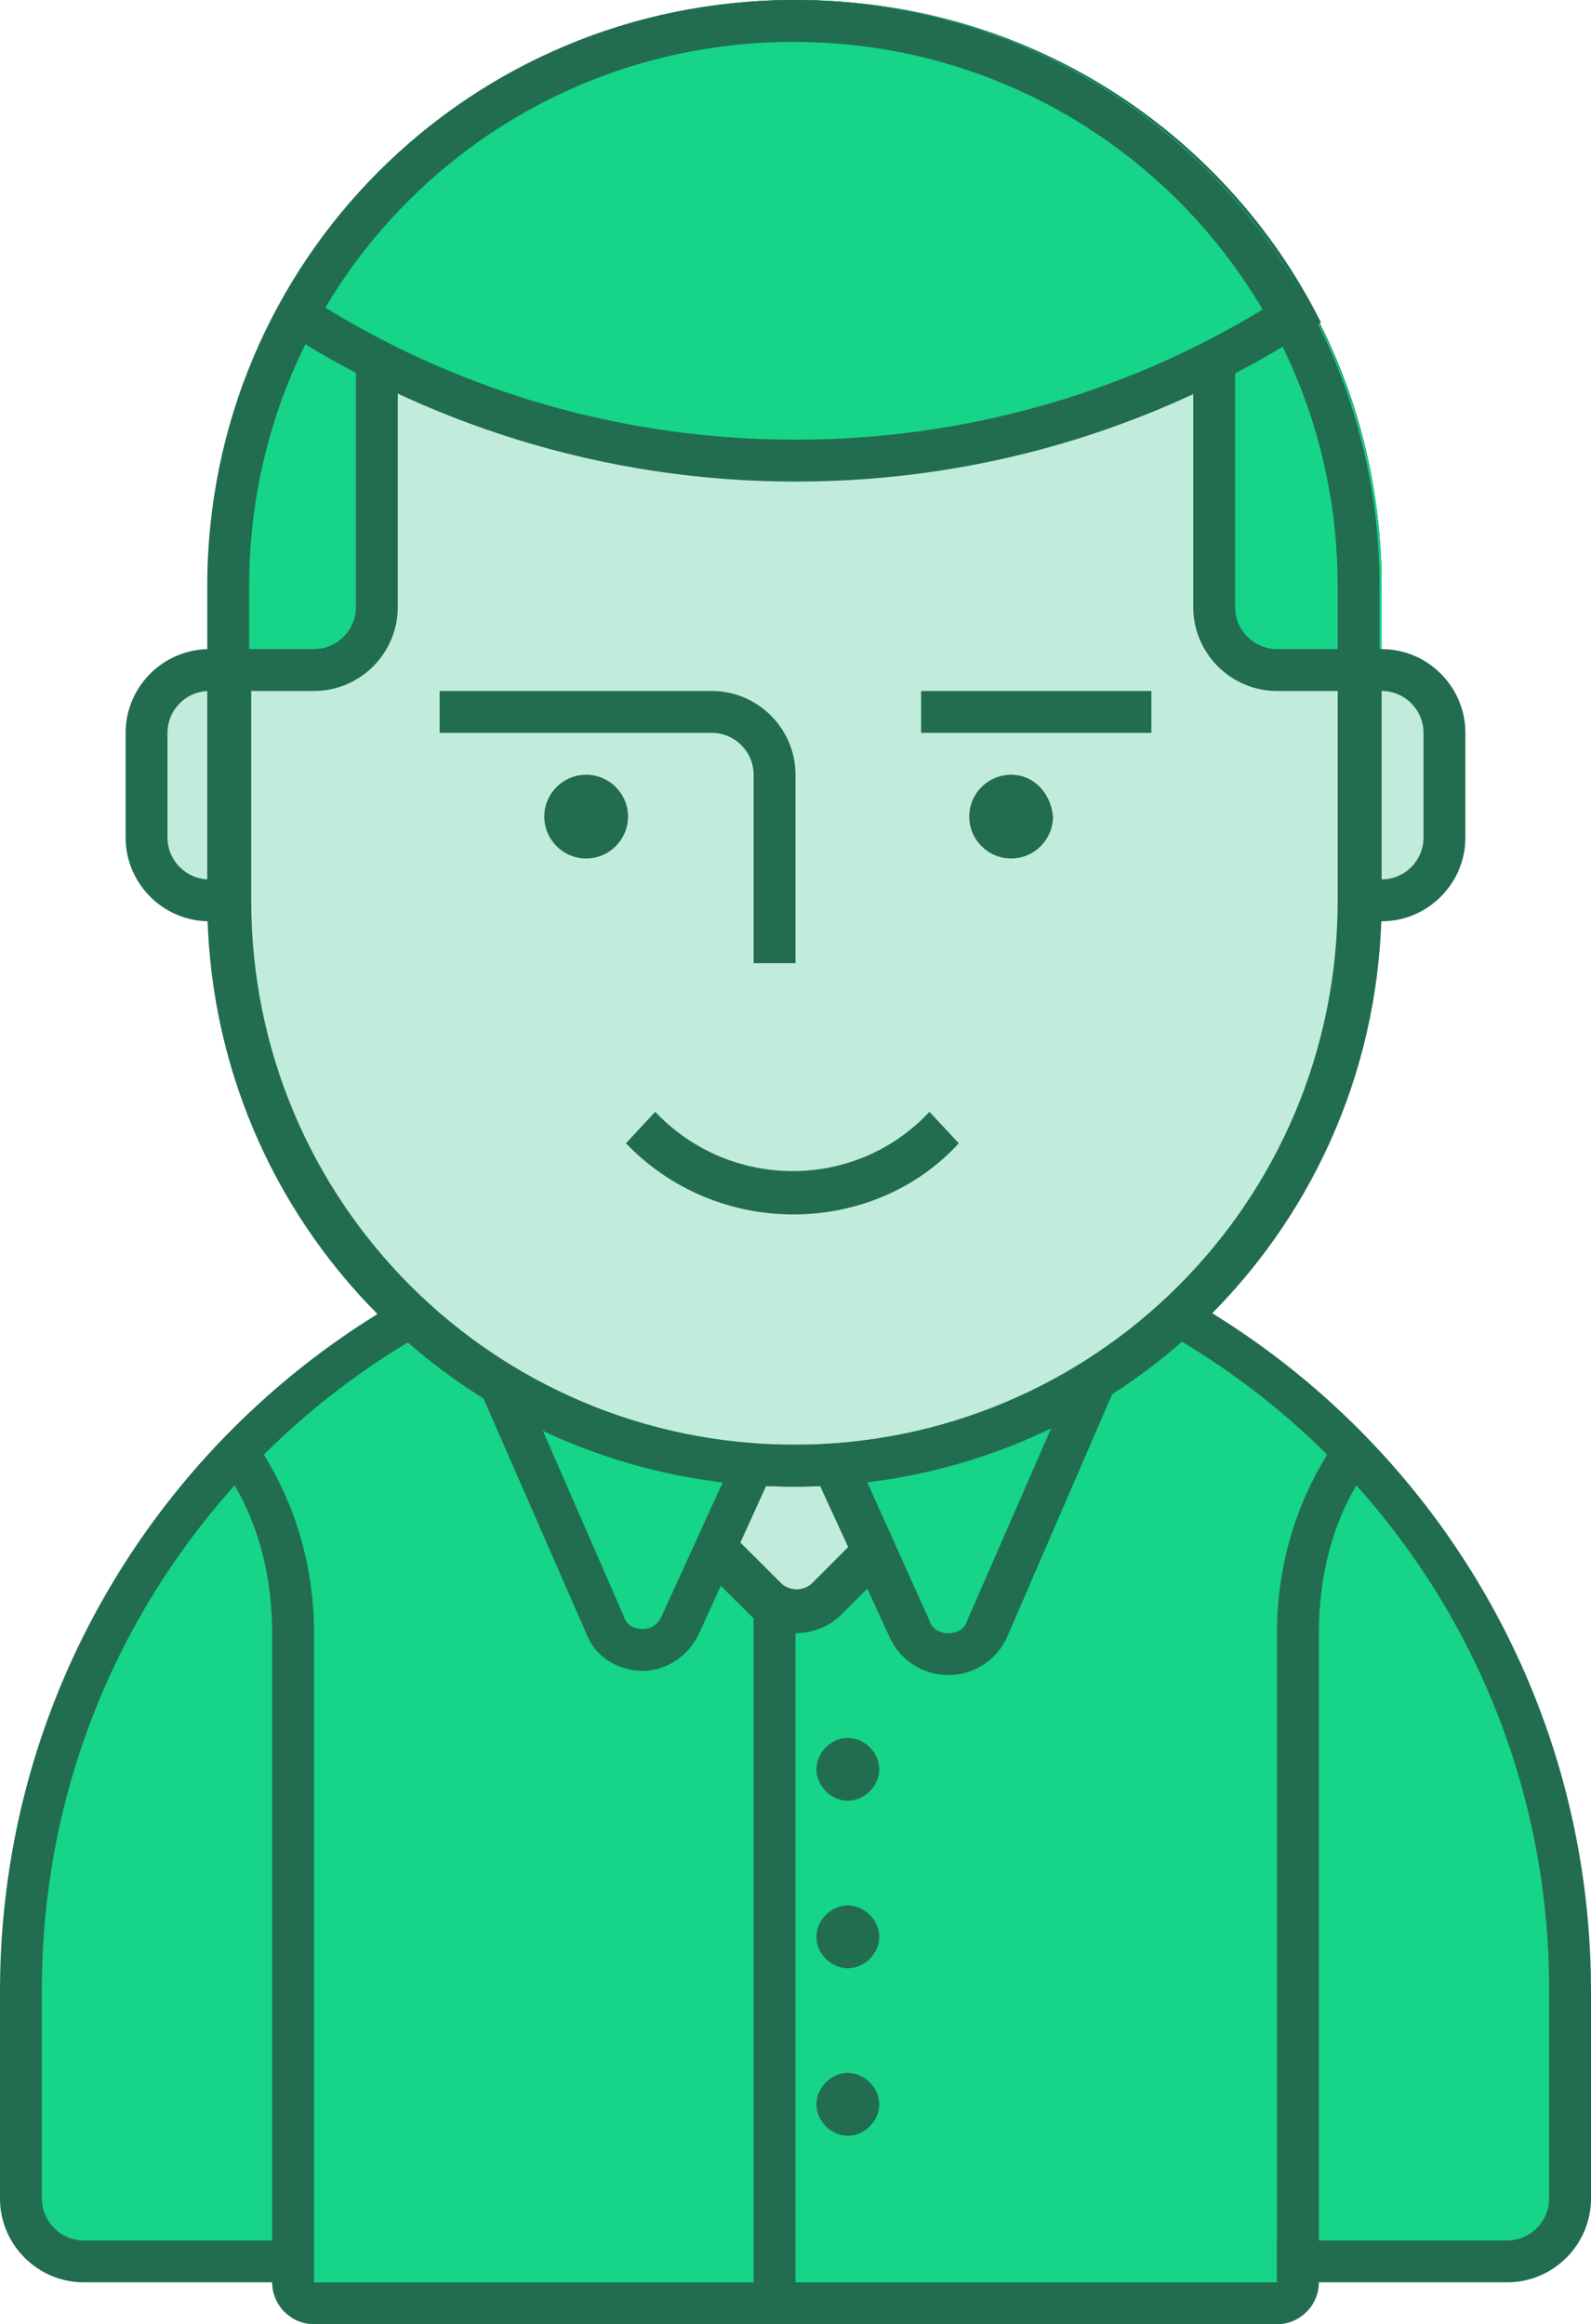 <?xml version="1.0" encoding="utf-8"?>
<!-- Generator: Adobe Illustrator 21.1.0, SVG Export Plug-In . SVG Version: 6.00 Build 0)  -->
<svg version="1.1" id="_3" xmlns="http://www.w3.org/2000/svg" xmlns:xlink="http://www.w3.org/1999/xlink" x="0px" y="0px"
	 viewBox="0 0 76 111" style="enable-background:new 0 0 76 111;" xml:space="preserve">
<style type="text/css">
	.st0{fill:#226D4F;}
	.st1{fill:#16D488;}
	.st2{fill:#C1ECDB;}
</style>
<path id="Rounded_Rectangle_3_copy" class="st0" d="M72,109h-9c0,1.1-0.9,2-2,2H15c-1.1,0-2-0.9-2-2H4c-2.2,0-4-1.8-4-4v-9.9
	c0-21,17-38,38-38s38,17,38,38v9.9C76,107.2,74.2,109,72,109z"/>
<path id="Shape_1028_copy_7" class="st1" d="M72,107H61v2H15l-1-0.6V107H4c-1.1,0-2-0.9-2-2V95c0-19.9,16.1-36,36-36s36,16.1,36,36
	v10C74,106.1,73.1,107,72,107z"/>
<path id="Shape_1028_copy_7-2" class="st0" d="M63.7,69c0.4,0.5,0.9,1,1.3,1.6c-1.4,2.2-2,4.8-2,7.4v31l-2,1V78
	C61,74.8,61.9,71.7,63.7,69z"/>
<path id="Shape_1028_copy_7-3" class="st0" d="M12.3,69c-0.4,0.5-0.9,1-1.3,1.6c1.4,2.2,2,4.8,2,7.4v31l2,1V78
	C15,74.8,14.1,71.7,12.3,69z"/>
<path id="Ellipse_670_copy_5" class="st0" d="M40.5,83c0.8,0,1.5,0.7,1.5,1.5S41.3,86,40.5,86S39,85.3,39,84.5S39.7,83,40.5,83z
	 M40.5,91c0.8,0,1.5,0.7,1.5,1.5S41.3,94,40.5,94S39,93.3,39,92.5S39.7,91,40.5,91z M40.5,99c0.8,0,1.5,0.7,1.5,1.5
	s-0.7,1.5-1.5,1.5s-1.5-0.7-1.5-1.5S39.7,99,40.5,99z"/>
<rect x="36" y="73" class="st0" width="2" height="37"/>
<path class="st0" d="M38,77c-0.6,0-1.1-0.2-1.5-0.6l-3.9-3.9c-0.8-0.8-0.8-2.1,0-3l3.9-3.9c0.8-0.8,2.1-0.8,3,0l3.9,3.9
	c0.8,0.8,0.8,2.1,0,3l-3.9,3.9C39.1,76.8,38.6,77,38,77z M38,66c0.3,0,0.6,0.1,0.8,0.3l3.9,3.9c0.4,0.4,0.4,1.1,0,1.5c0,0,0,0,0,0
	l-3.9,3.9c-0.4,0.4-1.1,0.4-1.5,0c0,0,0,0,0,0l-3.9-3.9c-0.4-0.4-0.4-1.1,0-1.5c0,0,0,0,0,0l3.9-3.9C37.4,66.1,37.7,66,38,66 M38,64
	c-0.8,0-1.6,0.3-2.2,0.9l-3.9,3.9c-1.2,1.2-1.2,3.2,0,4.4c0,0,0,0,0,0l3.9,3.9c1.2,1.2,3.2,1.2,4.4,0c0,0,0,0,0,0l3.9-3.9
	c1.2-1.2,1.2-3.2,0-4.4c0,0,0,0,0,0l-3.9-3.9C39.6,64.3,38.8,64,38,64L38,64L38,64z M38,64c-0.8,0-1.6,0.3-2.2,0.9l-3.9,3.9
	c-1.2,1.2-1.2,3.2,0,4.4c0,0,0,0,0,0l3.9,3.9c1.2,1.2,3.2,1.2,4.4,0c0,0,0,0,0,0l3.9-3.9c1.2-1.2,1.2-3.2,0-4.4c0,0,0,0,0,0
	l-3.9-3.9C39.6,64.3,38.8,64,38,64L38,64L38,64z"/>
<path id="Shape_1029_copy" class="st2" d="M38,66c0.3,0,0.6,0.1,0.8,0.3l3.9,3.9c0.4,0.4,0.4,1.1,0,1.5c0,0,0,0,0,0l-3.9,3.9
	c-0.4,0.4-1.1,0.4-1.5,0c0,0,0,0,0,0l-3.9-3.9c-0.4-0.4-0.4-1.1,0-1.5c0,0,0,0,0,0l3.9-3.9C37.4,66.1,37.7,66,38,66"/>
<path id="Shape_1031_copy_3" class="st0" d="M48.1,78.2c-0.5,1.1-1.6,1.8-2.8,1.8h0c-1.2,0-2.3-0.7-2.8-1.8l-4.6-10v-0.1l-4.5,9.9
	c-0.5,1.1-1.6,1.8-2.7,1.8h0c-1.2,0-2.3-0.7-2.7-1.8l-7.7-17.6l35.5,0L48.1,78.2z"/>
<path id="Shape_1031_copy_2" class="st1" d="M46.2,77.4c-0.1,0.4-0.5,0.6-0.9,0.6c-0.4,0-0.8-0.2-0.9-0.6l-6.3-14L38,63.5v0
	l-0.1-0.1l-6.3,13.8c-0.2,0.4-0.5,0.6-0.9,0.6c-0.4,0-0.8-0.2-0.9-0.6L22.3,60h31.5L46.2,77.4z"/>
<path id="Shape_1022_copy_6" class="st0" d="M66,44h-4c-2.2,0-4-1.8-4-4v-5c0-2.2,1.8-4,4-4h4c2.2,0,4,1.8,4,4v5
	C70,42.2,68.2,44,66,44z M14,44h-4c-2.2,0-4-1.8-4-4v-5c0-2.2,1.8-4,4-4h4c2.2,0,4,1.8,4,4v5C18,42.2,16.2,44,14,44z"/>
<path id="Shape_1022_copy_6-2" class="st2" d="M10,33c-1.1,0-2,0.9-2,2v5c0,1.1,0.9,2,2,2h4c1.1,0,2-0.9,2-2v-5c0-1.1-0.9-2-2-2H10z
	 M62,33c-1.1,0-2,0.9-2,2v5c0,1.1,0.9,2,2,2h4c1.1,0,2-0.9,2-2v-5c0-1.1-0.9-2-2-2H62z"/>
<path id="Shape_1022_copy_6-3" class="st0" d="M38,0L38,0c15.5,0,28,12.5,28,28v15c0,15.5-12.5,28-28,28l0,0c-15.5,0-28-12.5-28-28
	V28C10,12.5,22.5,0,38,0z"/>
<path id="Shape_1022_copy_6-4" class="st2" d="M38,69c-14.4,0-26-11.6-26-26V28C12,13.6,23.6,2,38,2s26,11.6,26,26v15
	C64,57.4,52.4,69,38,69z"/>
<path class="st0" d="M16,11h-0.2C12.1,15.7,10,21.6,10,28v5h5c2.2,0,4-1.8,4-4V14C19,12.3,17.7,11,16,11z"/>
<path class="st1" d="M10.1,31H15c1.1,0,2-0.9,2-2V11c0-0.4-0.1-0.7-0.3-1c-4.1,4.9-6.6,11.2-6.6,18V31z"/>
<path class="st0" d="M57,14v15c0,2.2,1.8,4,4,4h5v-5c0-6.4-2.1-12.3-5.8-17H60C58.3,11,57,12.3,57,14z"/>
<path class="st1" d="M59,11v18c0,1.1,0.9,2,2,2h5v-3c0-6.9-2.5-13.2-6.7-18.1C59.1,10.2,59,10.6,59,11z"/>
<path class="st0" d="M13.1,15.5C20.2,20.2,28.8,23,38,23c9.3,0,17.9-2.8,25.1-7.6C58.5,6.2,49,0,38.1,0C27.2,0,17.7,6.3,13.1,15.5z"
	/>
<path class="st1" d="M38,21c8.9,0,17.2-2.7,24-7.3C57.2,5.5,48.2,0,38,0S18.8,5.5,14,13.7C20.8,18.3,29.1,21,38,21z"/>
<path id="Shape_1022_copy_6-5" class="st0" d="M28,37c-1.1,0-2,0.9-2,2s0.9,2,2,2s2-0.9,2-2C30,37.9,29.1,37,28,37z M48.3,37
	c-1.1,0-2,0.9-2,2s0.9,2,2,2s2-0.9,2-2C50.2,37.9,49.4,37,48.3,37z"/>
<path id="Shape_1026_copy" class="st0" d="M37.9,58c-3,0-5.9-1.2-8-3.4l1.4-1.5c3.4,3.6,9.1,3.8,12.7,0.4c0.1-0.1,0.3-0.3,0.4-0.4
	l1.4,1.5C43.8,56.8,40.9,58,37.9,58z"/>
<path id="Shape_1022_copy_5" class="st0" d="M38,46h-2v-9c0-1.1-0.9-2-2-2H21v-2h13c2.2,0,4,1.8,4,4V46z M55,35H44v-2h11V35z"/>
<path class="st0" d="M37.9,0c-15.5,0-28,12.5-28,28v15c0,15.5,12.5,28,28,28s28-12.5,28-28V28C65.9,12.5,53.4,0,37.9,0z M63.9,43
	c0,14.4-11.6,26-26,26c-14.4,0-26-11.6-26-26V28c0-14.4,11.6-26,26-26s26,11.6,26,26V43z"/>
</svg>
